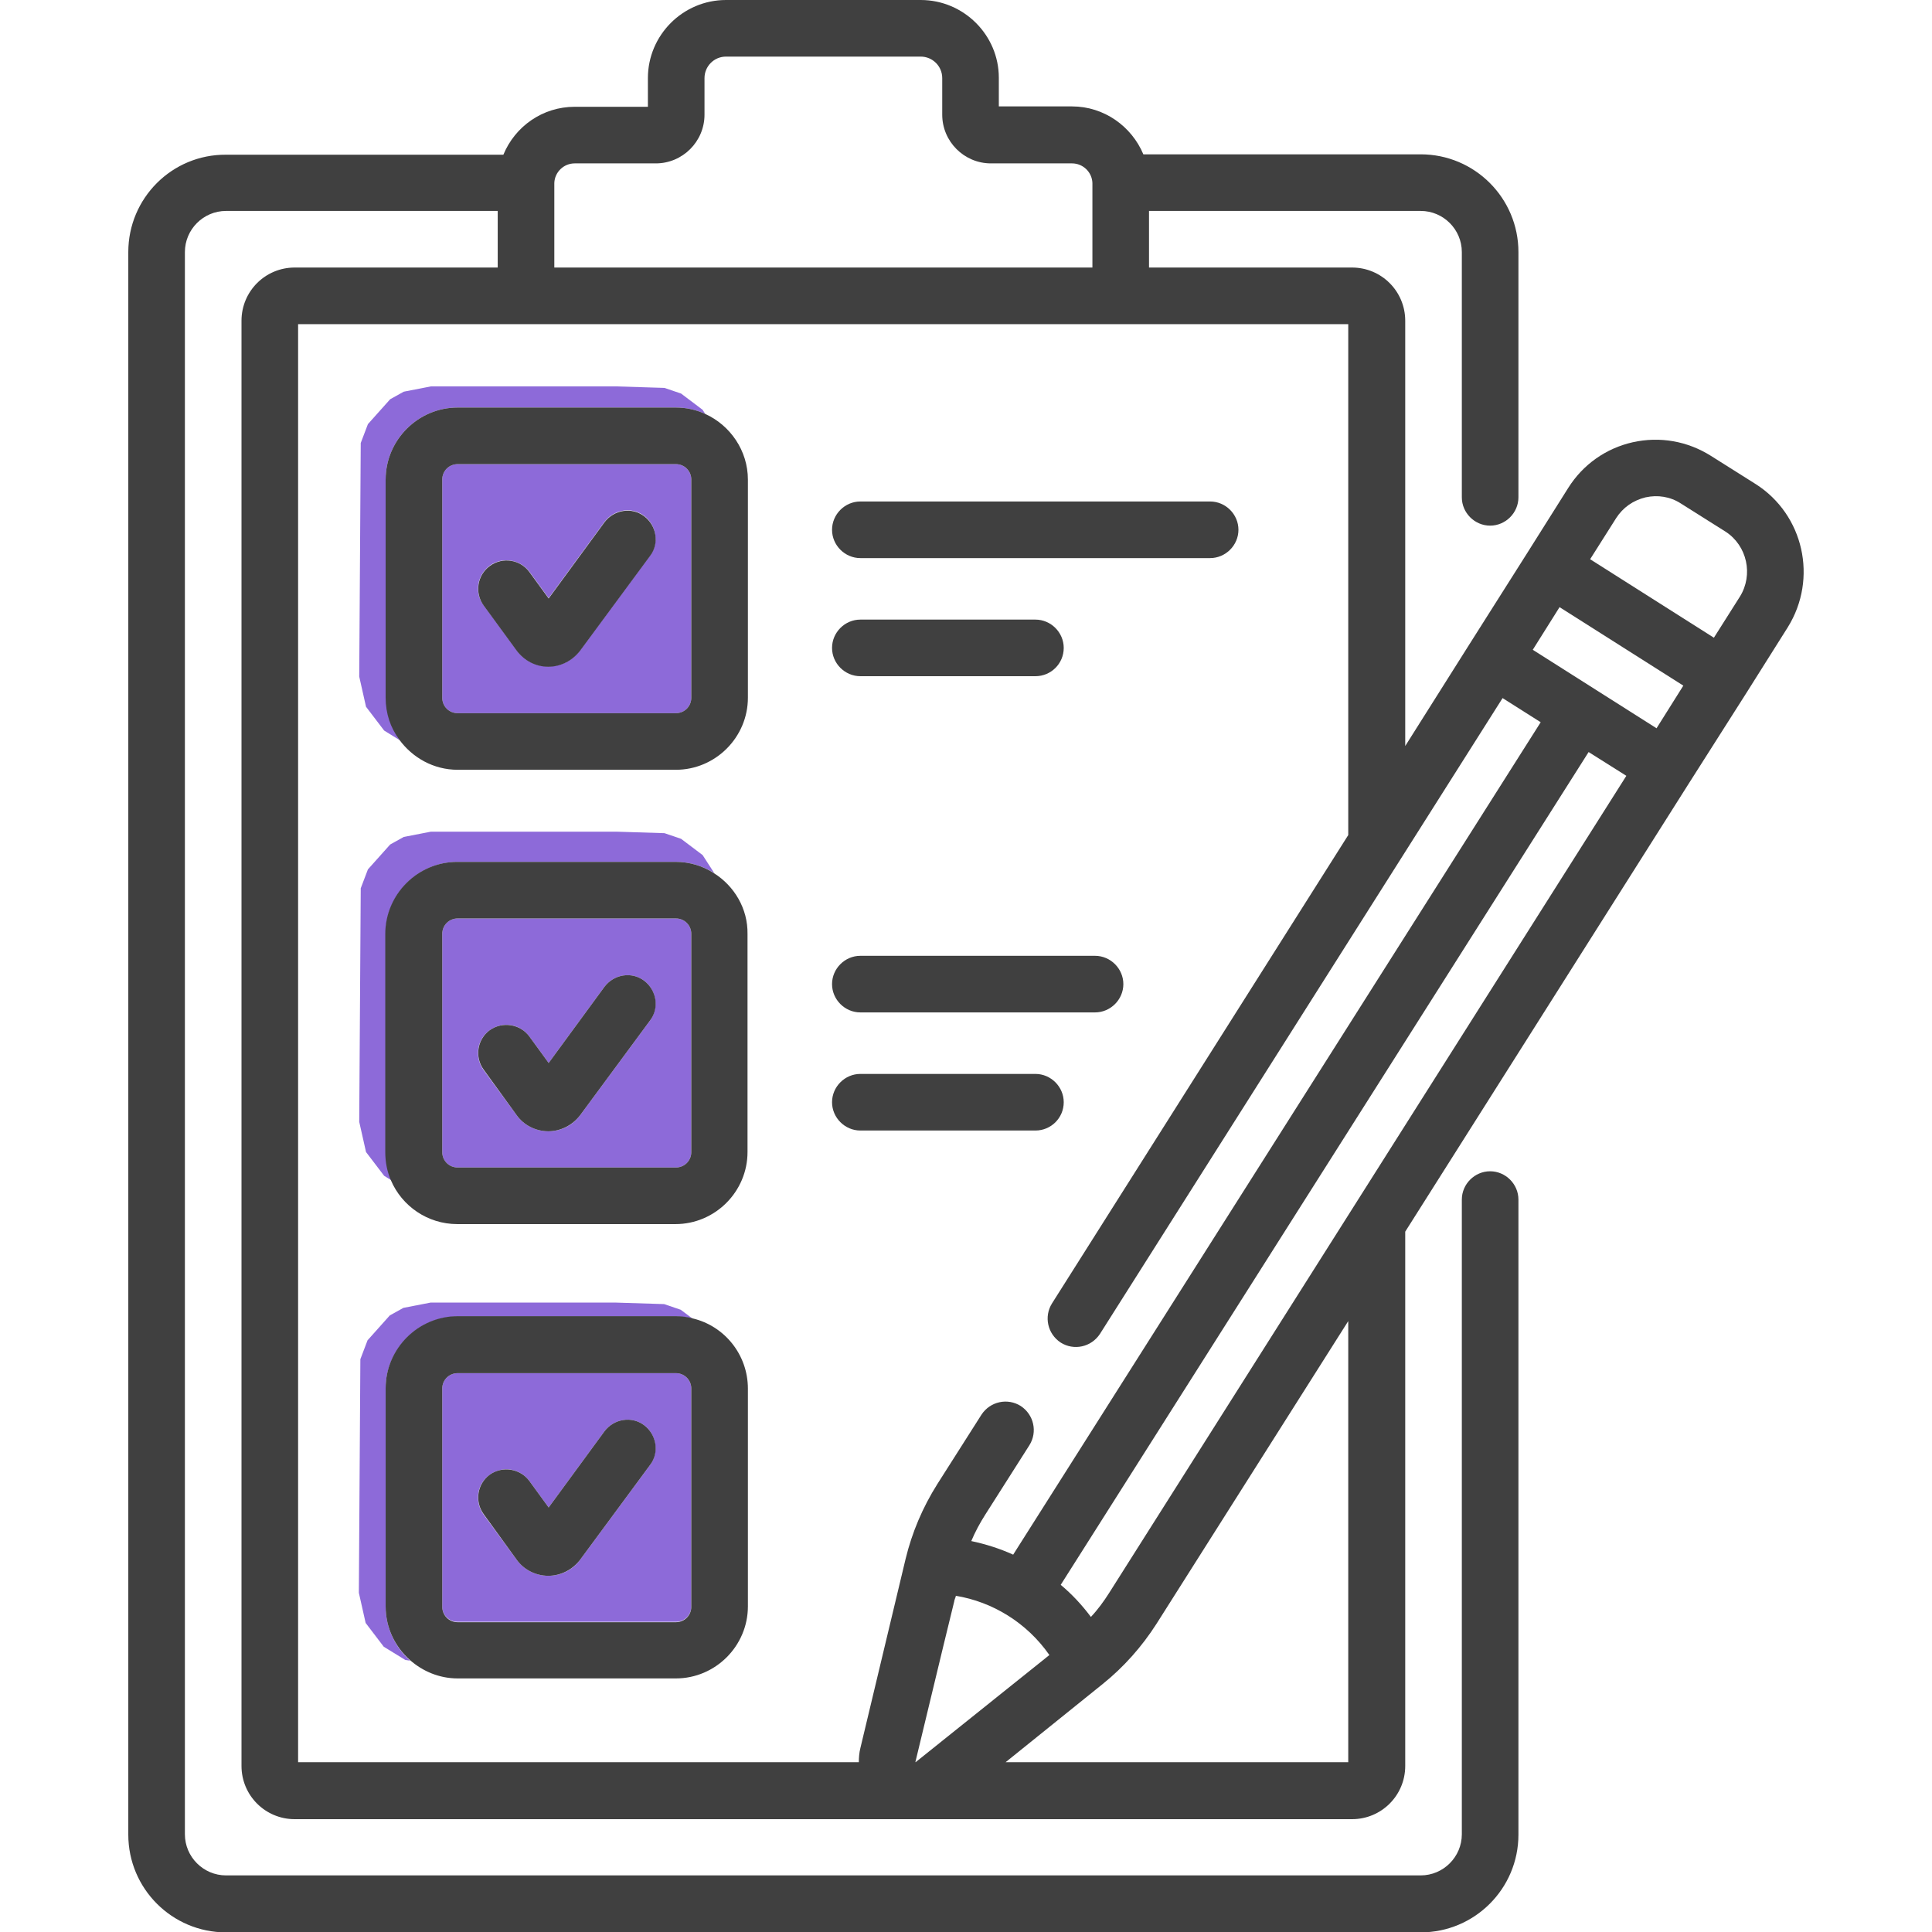 <?xml version="1.0" encoding="utf-8"?>
<!-- Generator: Adobe Illustrator 25.0.0, SVG Export Plug-In . SVG Version: 6.00 Build 0)  -->
<svg version="1.1" id="Capa_1" xmlns="http://www.w3.org/2000/svg" xmlns:xlink="http://www.w3.org/1999/xlink" x="0px" y="0px"
	 viewBox="0 0 512 512" style="enable-background:new 0 0 512 512;" xml:space="preserve">
<style type="text/css">
	.st0{fill:none;}
	.st1{fill:#8D6AD9;}
	.st2{fill:#404040;}
	.st3{fill:none;stroke:#404040;stroke-width:0;stroke-linecap:round;stroke-linejoin:round;}
</style>
<g id="Layer_2">
</g>
<g>
	<path class="st0" d="M253.1,423.1c-0.1,0.3-0.1,0.6-0.2,0.8c0-0.1,0-0.1,0-0.2C253,423.5,253,423.2,253.1,423.1z"/>
	<path class="st0" d="M252.8,424.3C252.8,424.3,252.8,424.3,252.8,424.3c0-0.1,0-0.1,0-0.1C252.8,424.2,252.8,424.3,252.8,424.3z"/>
	<path class="st0" d="M252.8,424.1c0-0.1,0-0.1,0.1-0.2C252.9,424,252.8,424.1,252.8,424.1C252.8,424.2,252.8,424.2,252.8,424.1
		C252.8,424.1,252.8,424.1,252.8,424.1z"/>
	<path class="st0" d="M277.9,438.6c-6-8.6-15-14.1-24.8-15.7c0,0,0,0.1,0,0.1c0,0,0,0,0,0c0,0,0,0,0,0c0,0,0,0,0,0c0,0,0,0,0,0
		c0,0.1-0.1,0.3-0.2,0.7c0,0.1-0.1,0.3-0.1,0.4c0,0,0,0,0,0c0,0.1,0,0.1,0,0.2c-0.8,3.3-3.3,13.9-10.3,42.6c0,0,0,0,0,0
		c0,0,0.1,0,0.1,0.1h0C243.2,466.5,238.2,470.6,277.9,438.6z"/>
	<path class="st0" d="M260,375c2.2-3.5,6.8-4.5,10.4-2.3c3.5,2.2,4.5,6.8,2.3,10.4l-11.7,18.4c-1.4,2.2-2.7,4.6-3.7,7
		c3.9,0.8,7.6,2,11.1,3.6l139.8-220.7l-10.1-6.4L291.5,353.4c-2.2,3.5-6.9,4.5-10.4,2.3c-3.5-2.2-4.5-6.8-2.3-10.4l78.5-124.1V85.9
		H79V467h148.5c0-1.2,0.1-2.5,0.4-3.7l12.1-50.2c0,0,0,0,0,0c1.7-7,4.5-13.6,8.3-19.7L260,375z M228,132.9h92.7
		c4.1,0,7.5,3.4,7.5,7.5c0,4.1-3.4,7.5-7.5,7.5H228c-4.1,0-7.5-3.4-7.5-7.5C220.5,136.2,223.9,132.9,228,132.9z M220.5,171.7
		c0-4.1,3.4-7.5,7.5-7.5h46.4c4.1,0,7.5,3.4,7.5,7.5c0,4.1-3.4,7.5-7.5,7.5H228h0h0C223.9,179.2,220.5,175.9,220.5,171.7z
		 M198.2,425.7c0,10.5-8.6,19.1-19.1,19.1h-57.8c-4.9,0-9.3-1.9-12.7-4.9l-1.3-0.2l-5.7-3.5l-4.8-6.3l-1.8-8l0.4-61.9l1.9-5l5.9-6.6
		l3.6-2l7.2-1.4h28.9h20.2l12.8,0.4l4.4,1.5l3.2,2.4c8.4,2,14.6,9.6,14.6,18.5V425.7z M198.2,305.3c0,10.5-8.6,19.1-19.1,19.1h-57.8
		c-7.9,0-14.7-4.8-17.6-11.6l-2.1-1.3l-4.8-6.3l-1.8-8l0.4-61.9l1.9-5l5.9-6.6l3.6-2l7.2-1.4h28.9h20.2l12.8,0.4l4.4,1.5l5.7,4.3
		l3.1,4.8c5.4,3.4,8.9,9.3,8.9,16.1V305.3z M198.2,184.9c0,10.5-8.6,19.1-19.1,19.1h-57.8c-6.4,0-12-3.2-15.5-8l-4.2-2.6l-4.8-6.3
		l-1.8-8l0.4-61.9l1.9-5l5.9-6.6l3.6-2l7.2-1.4h28.9h20.2l12.8,0.4l4.4,1.5l5.7,4.3l0.7,1.1c6.7,3,11.3,9.7,11.3,17.4V184.9z
		 M228,253.3h62.2c4.1,0,7.5,3.4,7.5,7.5c0,4.1-3.4,7.5-7.5,7.5H228c-4.1,0-7.5-3.4-7.5-7.5C220.5,256.6,223.9,253.3,228,253.3z
		 M228,299.6c-4.1,0-7.5-3.4-7.5-7.5c0-4.1,3.4-7.5,7.5-7.5h46.4c4.1,0,7.5,3.4,7.5,7.5c0,4.1-3.4,7.5-7.5,7.5H228z"/>
	<path class="st0" d="M289.5,48.9c0-0.1,0-0.2,0-0.3c0,0,0-0.1,0-0.1c-0.1-2.9-2.5-5.2-5.4-5.2h-21.5c-7.1,0-12.9-5.8-12.9-12.9
		v-9.7c0-3.1-2.5-5.7-5.7-5.7h-51.6c-3.1,0-5.7,2.5-5.7,5.7v9.7c0,7.1-5.8,12.9-12.9,12.9h-21.5c-2.9,0-5.3,2.3-5.4,5.2
		c0,0,0,0.1,0,0.1c0,0.1,0,0.2,0,0.3v22h142.7V48.9z"/>
	
		<rect x="419.5" y="157.5" transform="matrix(0.535 -0.845 0.845 0.535 48.684 442.297)" class="st0" width="13.3" height="38.9"/>
	<path class="st0" d="M292.3,446.2L266.6,467h90.8V350.1l-50.8,80.2C302.7,436.4,297.9,441.7,292.3,446.2z"/>
	<path class="st0" d="M281.2,420c2.9,2.5,5.6,5.4,8,8.5c1.7-2,3.3-4.1,4.8-6.3L431,205.6l-10-6.3L281.2,420z"/>
	<path class="st0" d="M457.2,141l-11.9-7.5c-2.8-1.8-6.1-2.3-9.3-1.6v0c-3.2,0.7-6,2.7-7.8,5.5l-6.9,10.9l32.8,20.8l6.9-10.9
		C464.7,152.3,463,144.6,457.2,141z"/>
	<path class="st0" d="M252.7,424.5c0,0.1-0.1,0.2-0.1,0.3C252.7,424.7,252.7,424.6,252.7,424.5z"/>
	<path class="st1" d="M121.3,189h57.8c2.3,0,4.1-1.8,4.1-4.1v-57.8c0-2.3-1.8-4.1-4.1-4.1h-57.8c-2.3,0-4.1,1.8-4.1,4.1v57.8
		C117.2,187.2,119,189,121.3,189z M129.8,149.9c3.3-2.4,8-1.7,10.5,1.6l5.1,7l14.8-20.2c2.5-3.3,7.2-4.1,10.5-1.6
		c3.3,2.5,4,7.2,1.6,10.5l-18.6,25.2c-2,2.7-5.1,4.2-8.4,4.2h0c-3.3,0-6.5-1.6-8.4-4.3l-8.8-12C125.7,157.1,126.4,152.4,129.8,149.9
		z"/>
	<path class="st1" d="M102.2,127.1c0-10.5,8.6-19.1,19.1-19.1h57.8c2.8,0,5.4,0.6,7.8,1.7l-0.7-1.1l-5.7-4.3l-4.4-1.5l-12.8-0.4
		h-20.2h-28.9l-7.2,1.4l-3.6,2l-5.9,6.6l-1.9,5l-0.4,61.9l1.8,8l4.8,6.3l4.2,2.6c-2.3-3.1-3.6-7-3.6-11.1V127.1z"/>
	<path class="st1" d="M121.3,309.4h57.8c2.3,0,4.1-1.8,4.1-4.1v-57.8c0-2.3-1.8-4.1-4.1-4.1h-57.8c-2.3,0-4.1,1.8-4.1,4.1v57.8
		C117.2,307.6,119,309.4,121.3,309.4z M129.8,273c3.4-2.4,8-1.7,10.5,1.7l5.1,7l14.8-20.2c2.5-3.3,7.2-4.1,10.5-1.6
		c3.3,2.5,4,7.2,1.6,10.5l-18.6,25.2c-2,2.7-5.1,4.2-8.4,4.2c0,0,0,0,0,0c-3.3,0-6.5-1.6-8.4-4.3l-8.8-12
		C125.7,280.1,126.4,275.4,129.8,273z"/>
	<path class="st1" d="M102.2,247.5c0-10.5,8.6-19.1,19.1-19.1h57.8c3.7,0,7.2,1.1,10.2,3l-3.1-4.8l-5.7-4.3l-4.4-1.5l-12.8-0.4
		h-20.2h-28.9l-7.2,1.4l-3.6,2l-5.9,6.6l-1.9,5l-0.4,61.9l1.8,8l4.8,6.3l2.1,1.3c-1-2.3-1.5-4.8-1.5-7.5V247.5z"/>
	<path class="st1" d="M102.2,425.7V368c0-10.5,8.6-19.1,19.1-19.1h57.8c1.6,0,3.1,0.2,4.5,0.6l-3.2-2.4l-4.4-1.5l-12.8-0.4h-20.2
		h-28.9l-7.2,1.4l-3.6,2l-5.9,6.6l-1.9,5l-0.4,61.9l1.8,8l4.8,6.3l5.7,3.5l1.3,0.2C104.7,436.5,102.2,431.4,102.2,425.7z"/>
	<path class="st1" d="M121.3,429.8h57.8c2.3,0,4.1-1.8,4.1-4.1V368c0-2.3-1.8-4.1-4.1-4.1h-57.8c-2.3,0-4.1,1.8-4.1,4.1v57.8
		C117.2,428,119,429.8,121.3,429.8z M129.8,390.8c3.4-2.4,8-1.7,10.5,1.7l5.1,7l14.8-20.2c2.5-3.3,7.2-4.1,10.5-1.6
		c3.3,2.5,4,7.2,1.6,10.5l-18.6,25.2c-2,2.7-5.1,4.2-8.4,4.2c0,0,0,0,0,0c-3.3,0-6.5-1.6-8.4-4.3l-8.8-12
		C125.7,397.9,126.4,393.2,129.8,390.8z"/>
	<path class="st2" d="M136.9,172.4c2,2.7,5.1,4.3,8.4,4.3h0c3.3,0,6.4-1.6,8.4-4.2l18.6-25.2c2.5-3.3,1.7-8-1.6-10.5
		c-3.3-2.5-8-1.7-10.5,1.6l-14.8,20.2l-5.1-7c-2.4-3.3-7.1-4.1-10.5-1.6c-3.3,2.4-4.1,7.1-1.6,10.5L136.9,172.4z"/>
	<path class="st2" d="M136.9,295.5c1.9,2.7,5.1,4.3,8.4,4.3c0,0,0,0,0,0c3.3,0,6.4-1.6,8.4-4.2l18.6-25.2c2.5-3.3,1.7-8-1.6-10.5
		c-3.3-2.5-8-1.7-10.5,1.6l-14.8,20.2l-5.1-7c-2.4-3.3-7.1-4.1-10.5-1.7c-3.3,2.4-4.1,7.1-1.6,10.5L136.9,295.5z"/>
	<path class="st2" d="M136.9,413.3c1.9,2.7,5.1,4.3,8.4,4.3c0,0,0,0,0,0c3.3,0,6.4-1.6,8.4-4.2l18.6-25.2c2.5-3.3,1.7-8-1.6-10.5
		c-3.3-2.5-8-1.7-10.5,1.6l-14.8,20.2l-5.1-7c-2.4-3.3-7.1-4.1-10.5-1.7c-3.3,2.4-4.1,7.1-1.6,10.5L136.9,413.3z"/>
	<path class="st2" d="M228,147.9h92.7c4.1,0,7.5-3.4,7.5-7.5c0-4.1-3.4-7.5-7.5-7.5H228c-4.1,0-7.5,3.4-7.5,7.5
		C220.5,144.5,223.9,147.9,228,147.9z"/>
	<line class="st3" x1="228" y1="179.2" x2="228" y2="179.2"/>
	<path class="st2" d="M281.9,171.7c0-4.1-3.4-7.5-7.5-7.5H228c-4.1,0-7.5,3.4-7.5,7.5c0,4.1,3.4,7.5,7.5,7.5h46.4
		C278.5,179.2,281.9,175.9,281.9,171.7z"/>
	<path class="st2" d="M228,268.3h62.2c4.1,0,7.5-3.4,7.5-7.5c0-4.1-3.4-7.5-7.5-7.5H228c-4.1,0-7.5,3.4-7.5,7.5
		C220.5,264.9,223.9,268.3,228,268.3z"/>
	<path class="st2" d="M281.9,292.1c0-4.1-3.4-7.5-7.5-7.5H228c-4.1,0-7.5,3.4-7.5,7.5c0,4.1,3.4,7.5,7.5,7.5h46.4
		C278.5,299.6,281.9,296.3,281.9,292.1z"/>
	<path class="st2" d="M186.9,109.7c-2.4-1.1-5-1.7-7.8-1.7h-57.8c-10.5,0-19.1,8.6-19.1,19.1v57.8c0,4.2,1.3,8,3.6,11.1
		c3.5,4.8,9.1,8,15.5,8h57.8c10.5,0,19.1-8.6,19.1-19.1v-57.8C198.2,119.4,193.5,112.7,186.9,109.7z M117.2,127.1
		c0-2.3,1.8-4.1,4.1-4.1h57.8c2.3,0,4.1,1.8,4.1,4.1v57.8c0,2.3-1.8,4.1-4.1,4.1h-57.8c-2.3,0-4.1-1.8-4.1-4.1V127.1z"/>
	<path class="st2" d="M189.2,231.4c-2.9-1.9-6.4-3-10.2-3h-57.8c-10.5,0-19.1,8.6-19.1,19.1v57.8c0,2.7,0.5,5.2,1.5,7.5
		c2.9,6.8,9.7,11.6,17.6,11.6h57.8c10.5,0,19.1-8.6,19.1-19.1v-57.8C198.2,240.8,194.6,234.8,189.2,231.4z M117.2,247.5
		c0-2.3,1.8-4.1,4.1-4.1h57.8c2.3,0,4.1,1.8,4.1,4.1v57.8c0,2.3-1.8,4.1-4.1,4.1h-57.8c-2.3,0-4.1-1.8-4.1-4.1V247.5z"/>
	<path class="st2" d="M183.6,349.4c-1.4-0.4-3-0.6-4.5-0.6h-57.8c-10.5,0-19.1,8.6-19.1,19.1v57.8c0,5.7,2.5,10.7,6.4,14.2
		c3.4,3,7.8,4.9,12.7,4.9h57.8c10.5,0,19.1-8.6,19.1-19.1V368C198.2,359,192,351.4,183.6,349.4z M117.2,368c0-2.3,1.8-4.1,4.1-4.1
		h57.8c2.3,0,4.1,1.8,4.1,4.1v57.8c0,2.3-1.8,4.1-4.1,4.1h-57.8c-2.3,0-4.1-1.8-4.1-4.1V368z"/>
	<path class="st2" d="M252.8,424.1C252.8,424.1,252.8,424.1,252.8,424.1C252.8,424.1,252.8,424.1,252.8,424.1z"/>
	<path class="st2" d="M252.8,424.2C252.8,424.2,252.8,424.3,252.8,424.2C252.8,424.2,252.8,424.2,252.8,424.2
		C252.8,424.2,252.8,424.2,252.8,424.2z"/>
	<path class="st2" d="M465.3,128.3l-11.9-7.5c-6.2-3.9-13.5-5.2-20.7-3.6c-7.1,1.6-13.2,5.9-17.1,12.1l-10.9,17.3l-15.2,24
		l-17.1,27.1V85c0-7.8-6.3-14.1-14.1-14.1h-53.8v-15h72c6,0,10.9,4.9,10.9,10.9v65c0,4.1,3.4,7.5,7.5,7.5s7.5-3.4,7.5-7.5v-65
		c0-14.3-11.6-25.9-25.9-25.9H303c-3.1-7.4-10.4-12.7-18.9-12.7h-19.4v-7.6C264.7,9.3,255.4,0,244,0h-51.6
		c-11.4,0-20.7,9.3-20.7,20.7v7.6h-19.4c-8.5,0-15.8,5.2-18.9,12.7H59.9C45.6,40.9,34,52.5,34,66.8v419.4
		c0,14.3,11.6,25.9,25.9,25.9h316.6c14.3,0,25.9-11.6,25.9-25.9V317.9c0-4.1-3.4-7.5-7.5-7.5s-7.5,3.4-7.5,7.5v168.2
		c0,6-4.9,10.9-10.9,10.9H59.9c-6,0-10.9-4.9-10.9-10.9V66.8c0-6,4.9-10.9,10.9-10.9h72v15H78.1C70.3,70.9,64,77.2,64,85v383
		c0,7.8,6.3,14.1,14.1,14.1h280.2c7.8,0,14.1-6.3,14.1-14.1V326.4l75.3-119c0,0,0,0,0,0l15.2-23.9l10.9-17.3
		C481.8,153.3,478,136.4,465.3,128.3z M146.9,48.9c0-0.1,0-0.2,0-0.3c0,0,0-0.1,0-0.1c0.1-2.9,2.5-5.2,5.4-5.2h21.5
		c7.1,0,12.9-5.8,12.9-12.9v-9.7c0-3.1,2.5-5.7,5.7-5.7H244c3.1,0,5.7,2.5,5.7,5.7v9.7c0,7.1,5.8,12.9,12.9,12.9h21.5
		c2.9,0,5.3,2.3,5.4,5.2c0,0,0,0.1,0,0.1c0,0.1,0,0.2,0,0.3v22H146.9V48.9z M240,413.1L228,463.3c-0.3,1.2-0.4,2.5-0.4,3.7H79V85.9
		h278.3v135.4l-78.5,124.1c-2.2,3.5-1.2,8.1,2.3,10.4c3.5,2.2,8.1,1.2,10.4-2.3l106.7-168.5l10.1,6.4L268.5,412
		c-3.5-1.6-7.3-2.8-11.1-3.6c1-2.4,2.3-4.8,3.7-7l11.7-18.4c2.2-3.5,1.2-8.1-2.3-10.4c-3.5-2.2-8.1-1.2-10.4,2.3l-11.7,18.4
		C244.5,399.5,241.7,406.1,240,413.1C240,413.1,240,413.1,240,413.1z M242.7,467L242.7,467c-0.1,0-0.1-0.1-0.1-0.1c0,0,0,0,0,0
		c6.9-28.8,9.5-39.3,10.3-42.6c0,0,0,0,0,0c0,0,0-0.1,0-0.1c0-0.1,0.1-0.2,0.1-0.3c0.1-0.2,0.1-0.5,0.2-0.8c0,0.1-0.1,0.4-0.1,0.6
		c0.1-0.4,0.2-0.7,0.2-0.7c0,0,0,0,0,0c0,0,0,0,0-0.1c9.7,1.6,18.8,7.1,24.8,15.7C238.2,470.6,243.2,466.5,242.7,467z M252.7,424.7
		c0,0,0-0.1,0.1-0.3C252.7,424.6,252.7,424.7,252.7,424.7z M357.3,467h-90.8l25.7-20.7c5.6-4.5,10.4-9.9,14.3-16l50.8-80.2V467z
		 M293.9,422.2c-1.4,2.2-3,4.4-4.8,6.3c-2.4-3.2-5-6-8-8.5L421,199.3l10,6.3L293.9,422.2z M439,193l-32.8-20.8l7.1-11.3l32.8,20.8
		L439,193z M461.1,158.1l-6.9,10.9l-32.8-20.8l6.9-10.9c1.8-2.8,4.5-4.7,7.8-5.5v0c3.2-0.7,6.5-0.2,9.3,1.6l11.9,7.5
		C463,144.6,464.7,152.3,461.1,158.1z"/>
	<path class="st2" d="M253.1,423C253.1,422.9,253.1,422.9,253.1,423C253.1,422.9,253.1,422.9,253.1,423z"/>
	<path class="st2" d="M253.1,422.9C253.1,422.9,253.1,422.9,253.1,422.9L253.1,422.9z"/>
	<path class="st2" d="M252.9,423.7c0,0.1,0,0.1,0,0.2c0,0.1,0,0.2-0.1,0.2C252.9,424,252.9,423.8,252.9,423.7z"/>
</g>
</svg>
